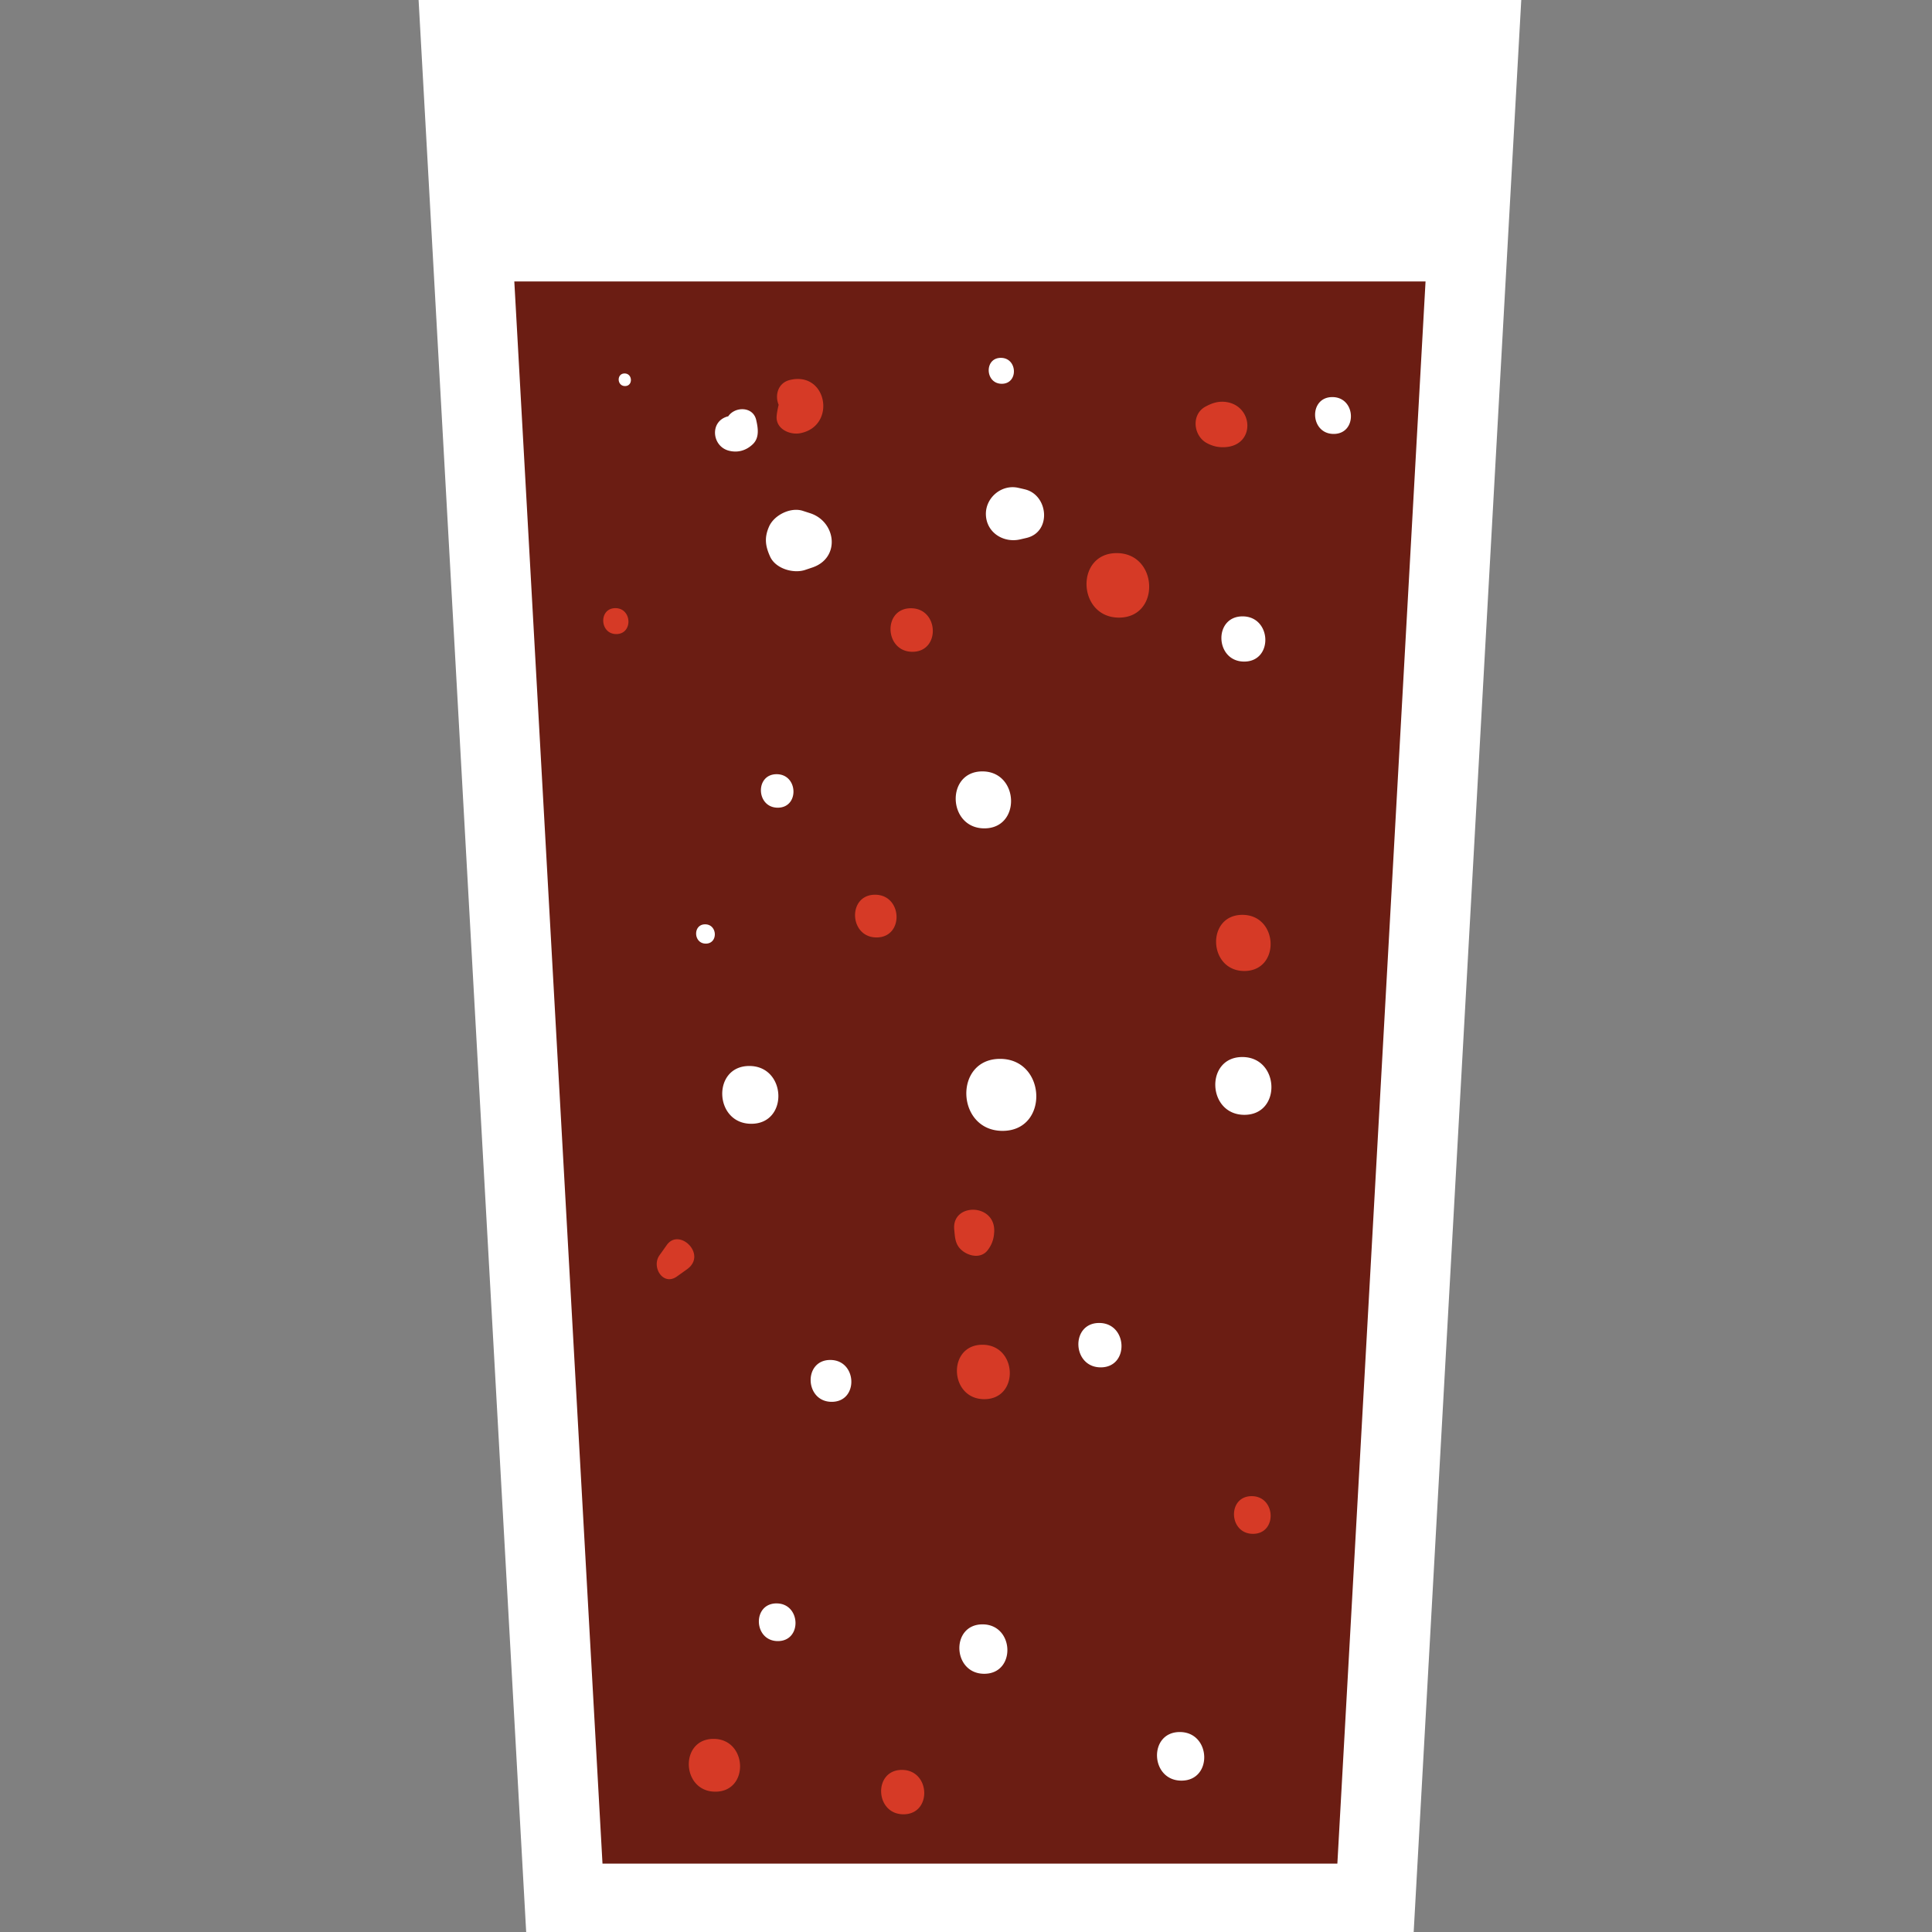 <svg width="120" height="120" viewBox="0 0 120 120" xmlns="http://www.w3.org/2000/svg"><rect x="0" y="0" width="120" height="120" fill="#808080" stroke="none"/><g fill="none" fill-rule="evenodd"><path fill="#FFF" d="M26 0l6.682 120h55.124L94.488 0z"/><path fill="#6B1D13" d="M31.945 17.48l5.477 98.272h45.644l5.477-98.272z"/><path d="M50.33 31.88l-.457-.148c-.76-.253-1.786.254-2.104.97-.303.684-.237 1.21.066 1.874.34.744 1.436 1.066 2.17.824l.44-.148c1.764-.584 1.506-2.837-.115-3.372m13.321-1.487a14.13 14.13 0 0 0-.393-.091c-1.044-.245-2.059.613-2.022 1.672.039 1.117 1.103 1.768 2.135 1.528l.386-.09c1.58-.37 1.36-2.677-.106-3.019m-2.634 17.52c-2.293 0-2.161 3.538.124 3.538 2.294 0 2.163-3.538-.124-3.538m-17.22 9.499c-.775 0-.73 1.198.042 1.198.775 0 .731-1.198-.042-1.198M51.57 84.47c-1.689 0-1.59 2.6.09 2.6 1.686 0 1.59-2.6-.09-2.6m10.546-18.702c-2.901 0-2.735 4.472.155 4.472 2.9 0 2.735-4.472-.155-4.472M48.238 48.087c-1.35 0-1.274 2.08.07 2.08 1.35 0 1.273-2.08-.07-2.08m28.94-9.803c-1.821 0-1.715 2.808.1 2.808 1.82 0 1.715-2.808-.1-2.808m5.576-13.62c-1.483 0-1.398 2.288.083 2.288 1.483 0 1.398-2.288-.083-2.288m-43.959-1.467c-.507 0-.48.782.026.782.507 0 .476-.782-.026-.782m23.369-.97c-1.044 0-.983 1.61.058 1.61 1.045 0 .984-1.61-.058-1.61m-15.195 3.861c-.193-.858-1.32-.848-1.737-.23-.022.007-.038.009-.059.014-1.098.32-.955 1.828.074 2.115.565.155 1.102 0 1.518-.403.414-.404.318-.999.204-1.496m21.302 56.084c-1.788 0-1.685 2.757.098 2.757 1.786 0 1.682-2.757-.098-2.757m-7.246 18.72c-1.99 0-1.876 3.069.108 3.069 1.99 0 1.875-3.069-.108-3.069M48.233 99.59c-1.52 0-1.433 2.341.08 2.341 1.52 0 1.43-2.34-.08-2.34m25.045 7.989c-1.958 0-1.844 3.018.104 3.018 1.958 0 1.847-3.018-.104-3.018m3.884-41.926c-2.323 0-2.192 3.59.13 3.59 2.324 0 2.19-3.59-.13-3.59m-30.622.556c-2.326 0-2.193 3.59.124 3.59 2.327 0 2.196-3.59-.123-3.59" fill="#FFF"/><path d="M61.02 83.525c-2.193 0-2.066 3.38.118 3.38 2.191 0 2.066-3.38-.118-3.38m16.724 9.404c-1.52 0-1.433 2.34.08 2.34 1.52 0 1.43-2.34-.08-2.34M59.27 76.377c.038.372.045.753.273 1.07.388.534 1.356.832 1.82.182a1.87 1.87 0 0 0 .381-1.022c.196-1.888-2.65-1.944-2.474-.23m17.897-19.554c-2.26 0-2.13 3.487.12 3.487 2.26 0 2.13-3.487-.12-3.487m-22.816-1.25c-1.72 0-1.62 2.653.093 2.653 1.72 0 1.62-2.653-.093-2.653m15.011-21.218c-2.597 0-2.449 4.006.14 4.006 2.596 0 2.448-4.006-.14-4.006m6.702-9.396c-.438-.039-.81.09-1.19.297-.9.487-.753 1.808.078 2.261.385.21.773.291 1.211.251 1.855-.171 1.674-2.646-.099-2.81m-27.006-1.356c-.737.179-.944.948-.695 1.54-.056.24-.111.508-.125.706-.06.798.824 1.187 1.477 1.058 2.263-.453 1.661-3.87-.657-3.304M38.223 37.773c-1.045 0-.985 1.61.055 1.61 1.046 0 .985-1.61-.055-1.61m3.198 39.55l-.459.645c-.515.719.219 1.931 1.082 1.317l.624-.445c1.282-.913-.475-2.597-1.247-1.517m2.898 30.682c-2.126 0-2.004 3.279.112 3.279 2.126 0 2.004-3.279-.112-3.279m11.699 1.927c-1.786 0-1.683 2.757.098 2.757 1.788 0 1.684-2.757-.098-2.757m.56-72.152c-1.754 0-1.651 2.704.094 2.704 1.754 0 1.653-2.704-.094-2.704" fill="#D63A26"/></g></svg>